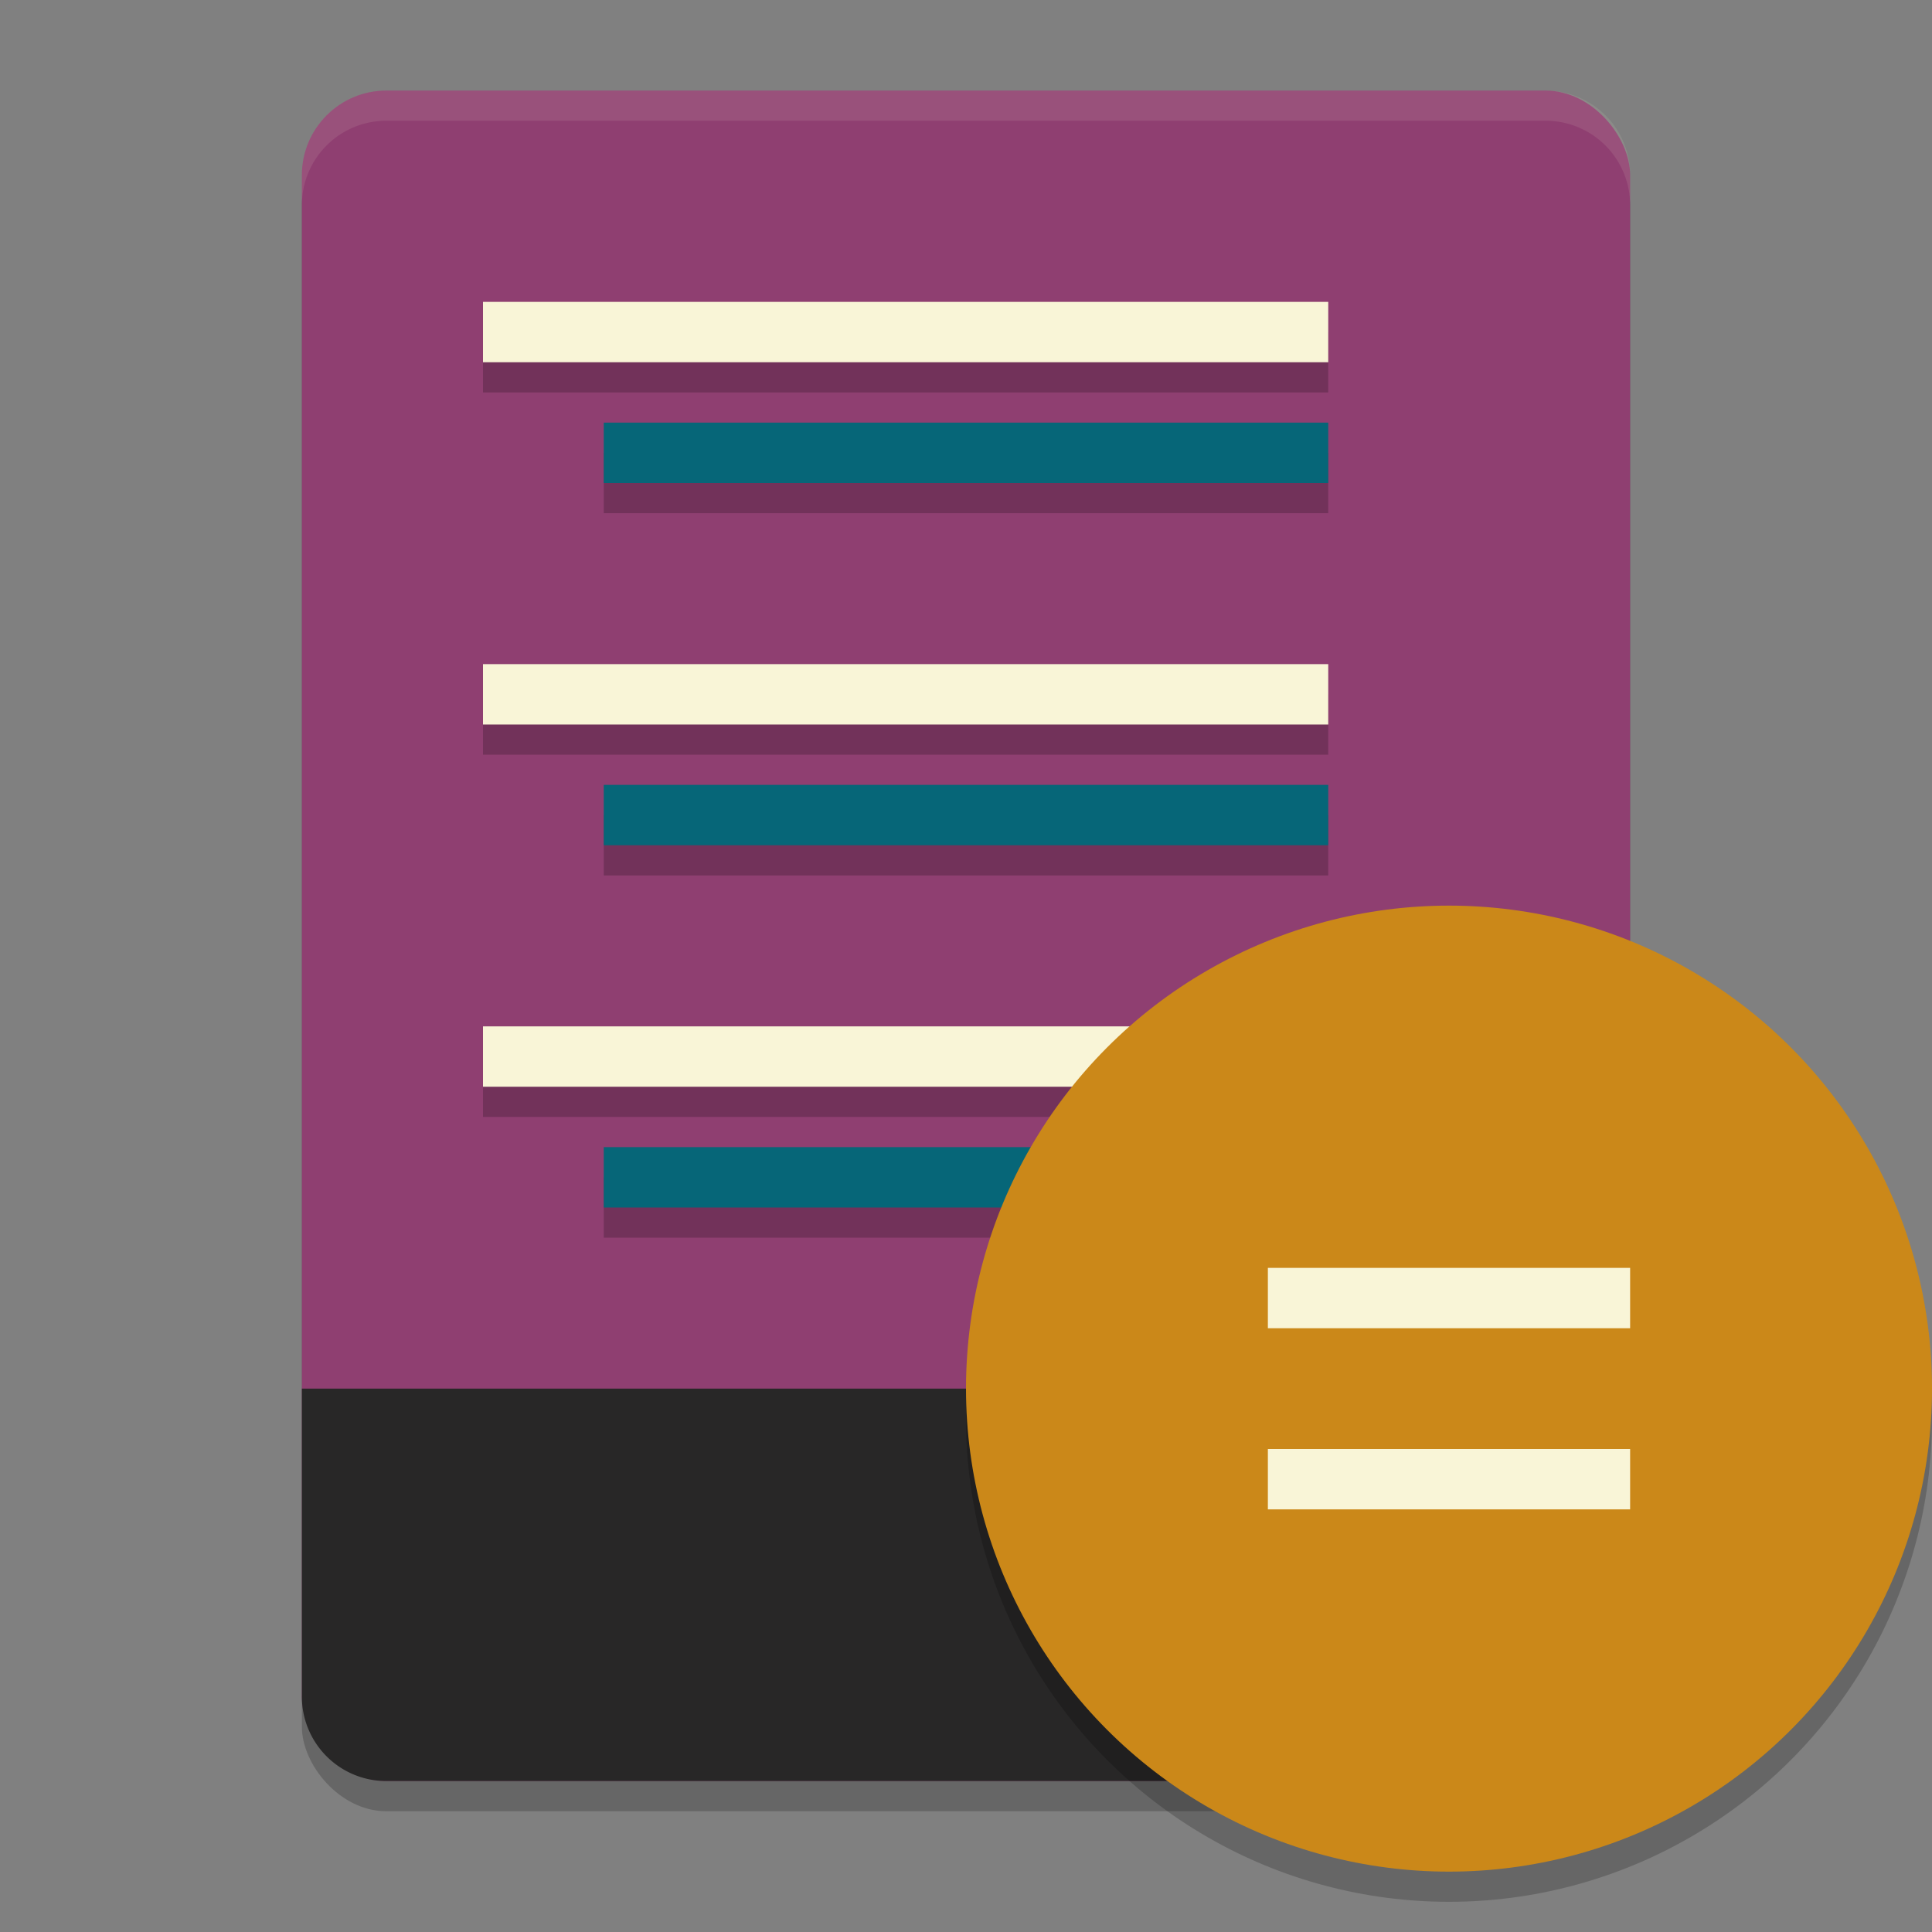 <svg xmlns="http://www.w3.org/2000/svg" width="64" height="64" version="1">
    <rect width="100%" height="100%" fill="#808080" stroke="none"/>
    <rect width="44" height="56" x="10" y="4" rx="2.8" ry="2.8" opacity=".2"/>
    <rect width="44" height="56" x="10" y="3" rx="2.8" ry="2.8" fill="#8F3F71"/>
    <path d="M10 46v10.199A2.796 2.796 0 0 0 12.801 59h38.398A2.796 2.796 0 0 0 54 56.199V46H10z" fill="#282727"/>
    <path opacity=".2" d="M16 11h28v2H16z"/>
    <path fill="#F9F5D7" d="M16 10h28v2H16z"/>
    <path opacity=".2" d="M20 15h24v2H20z"/>
    <path fill="#066678" d="M20 14h24v2H20z"/>
    <path opacity=".2" d="M16 23h28v2H16z"/>
    <path fill="#F9F5D7" d="M16 22h28v2H16z"/>
    <path opacity=".2" d="M20 27h24v2H20z"/>
    <path fill="#066678" d="M20 26h24v2H20z"/>
    <path opacity=".2" d="M16 35h28v2H16z"/>
    <path fill="#F9F5D7" d="M16 34h28v2H16z"/>
    <path opacity=".2" d="M20 39h24v2H20z"/>
    <path fill="#066678" d="M20 38h24v2H20z"/>
    <circle cx="48" cy="47" r="16" opacity=".2"/>
    <circle cx="48" cy="46" r="16" fill="#CB8819"/>
    <path d="M42 42v2h12v-2zm0 6v2h12v-2z" fill="#F9F5D7"/>
    <path d="M12.801 3A2.796 2.796 0 0 0 10 5.8v1C10 5.25 11.25 4 12.801 4h38.398A2.796 2.796 0 0 1 54 6.8v-1C54 4.25 52.75 3 51.199 3H12.801z" opacity=".1" fill="#F9F5D7"/>
</svg>
